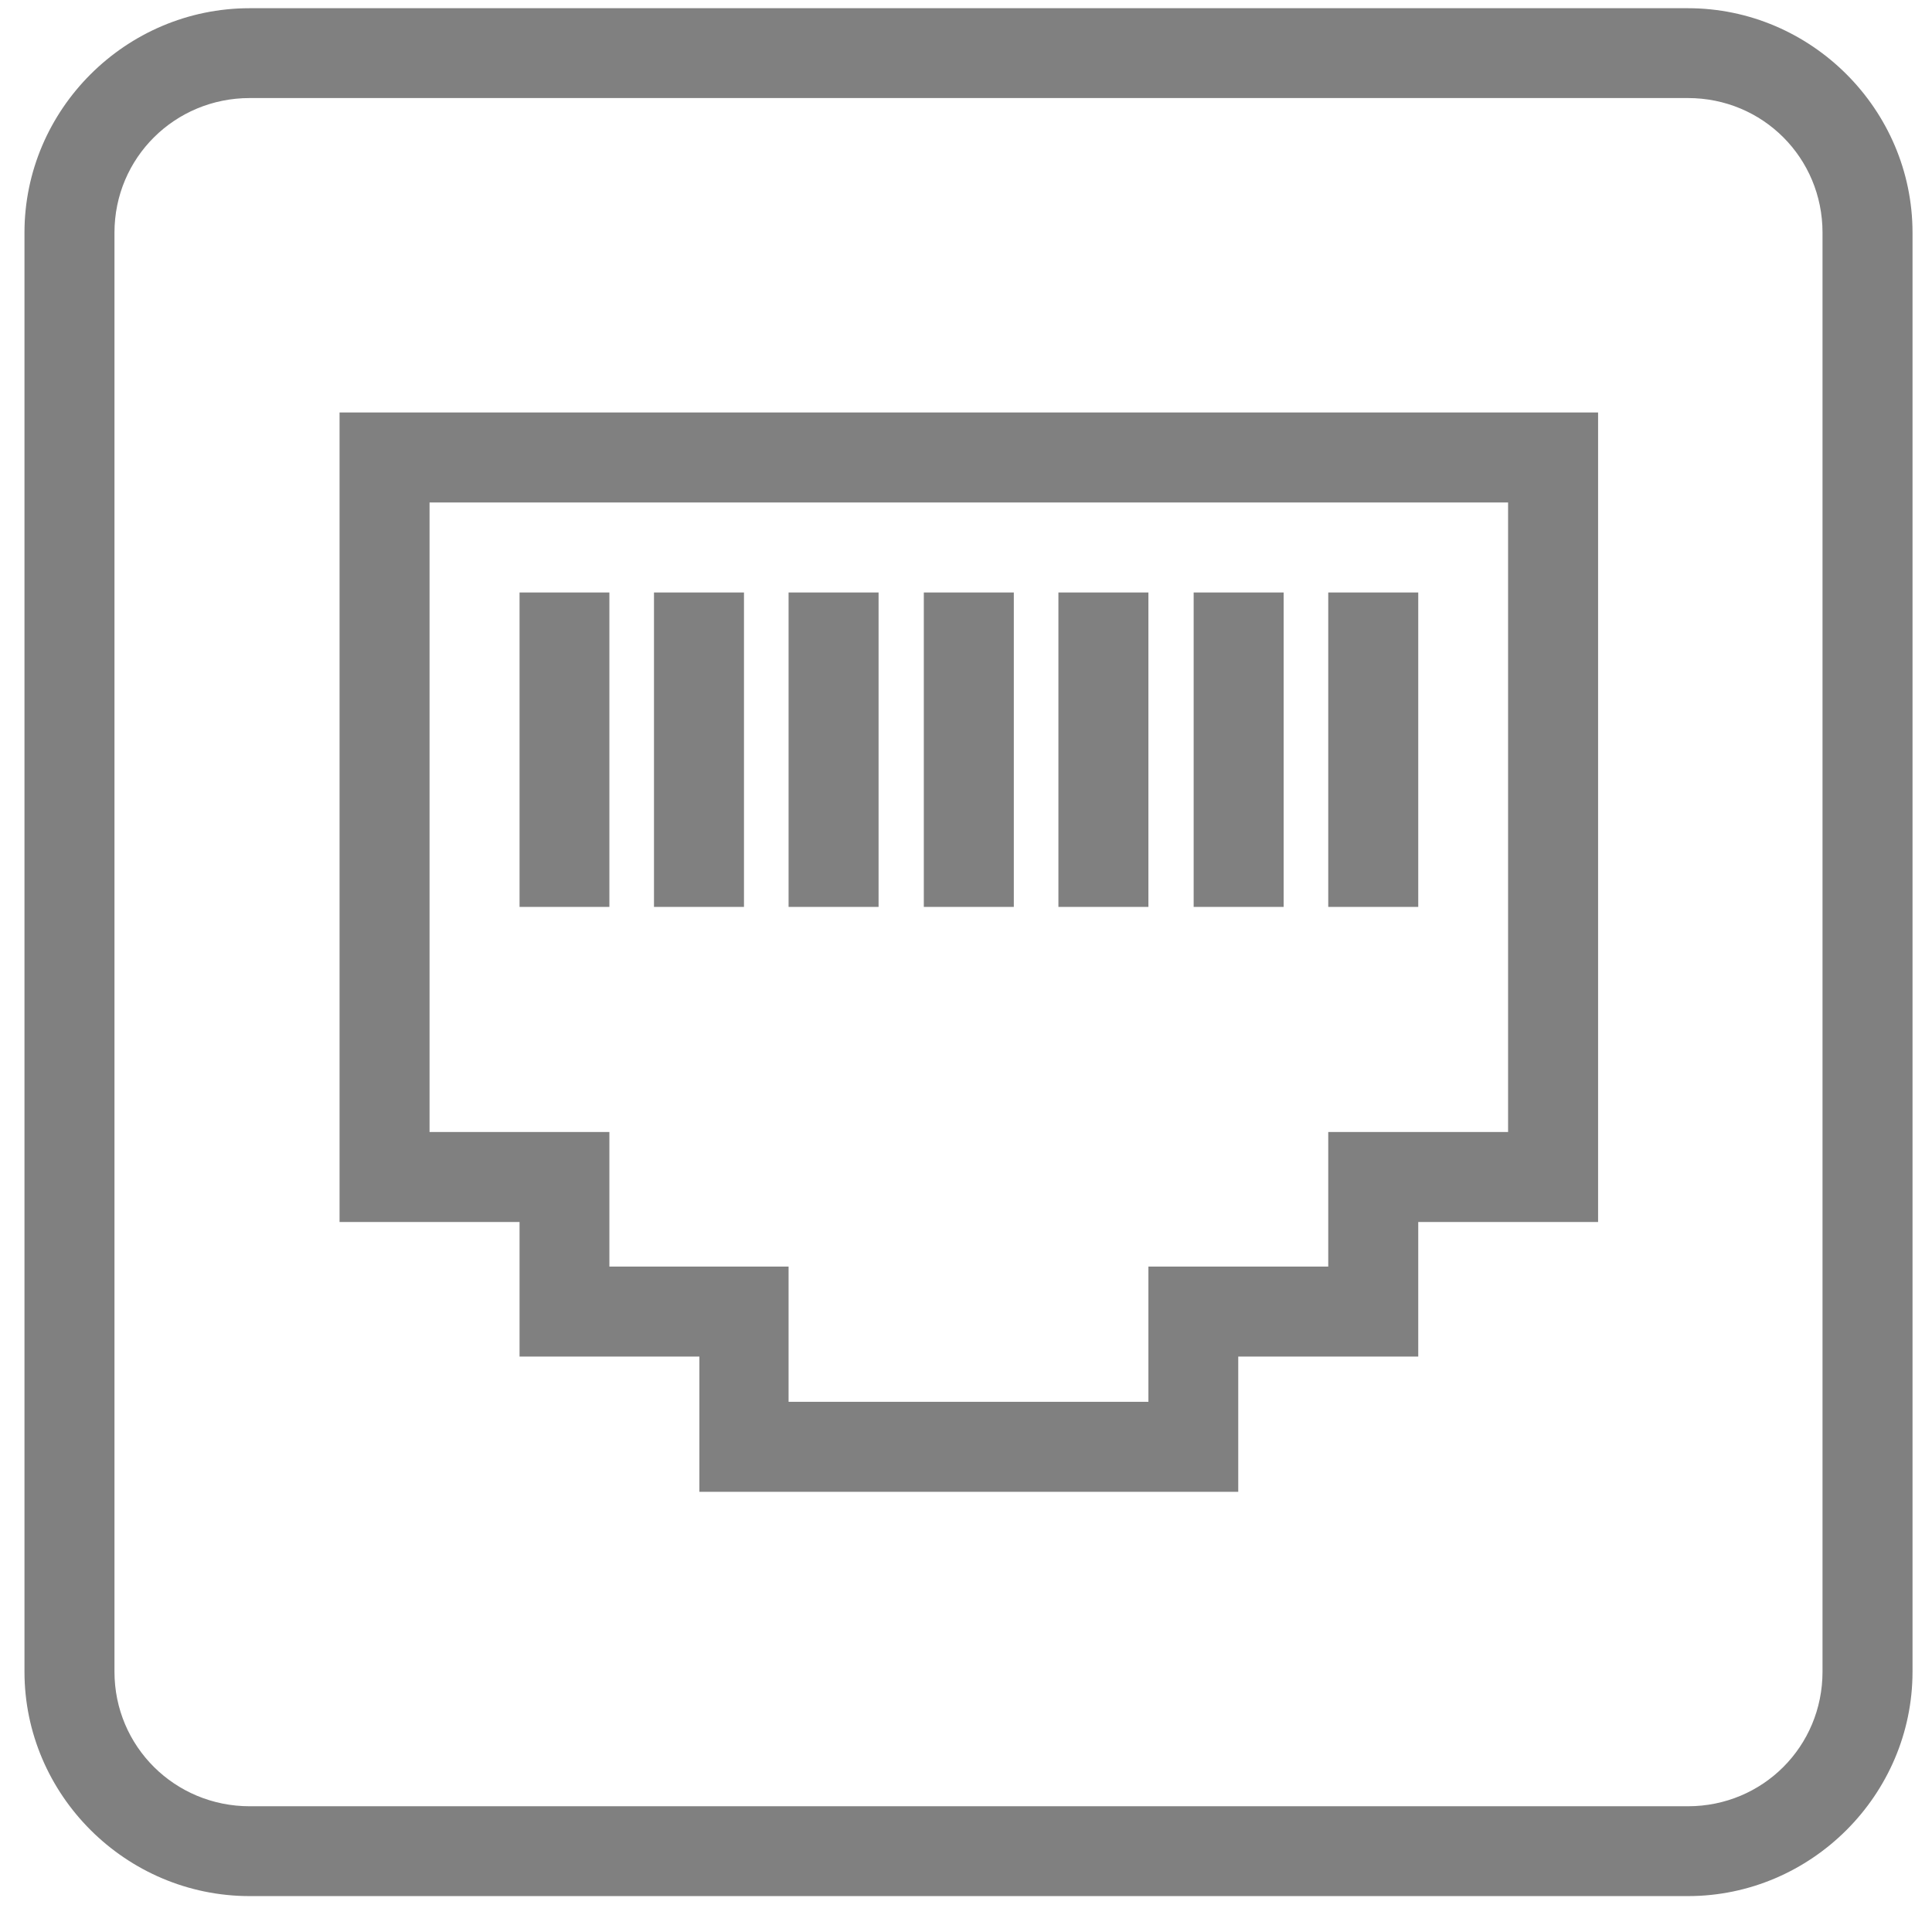 <?xml version="1.0" encoding="UTF-8"?>
<svg xmlns="http://www.w3.org/2000/svg" xmlns:xlink="http://www.w3.org/1999/xlink" width="12pt" height="12pt" viewBox="0 0 12 12" version="1.1">
<defs>
<clipPath id="clip1">
  <path d="M 0.152 0.051 L 11.879 0.051 L 11.879 11.777 L 0.152 11.777 Z M 0.152 0.051 "/>
</clipPath>
</defs>
<g id="surface1">
<g clip-path="url(#clip1)" clip-rule="nonzero">
<path style=" stroke:none;fill-rule:nonzero;fill:#808080;fill-opacity:1;" d="M 1.551 0.051 C 0.781 0.051 0.152 0.68 0.152 1.445 L 0.152 10.383 C 0.152 11.148 0.781 11.777 1.551 11.777 L 10.484 11.777 C 11.25 11.777 11.879 11.148 11.879 10.383 L 11.879 1.445 C 11.879 0.68 11.25 0.051 10.484 0.051 Z M 1.551 0.609 L 10.484 0.609 C 10.949 0.609 11.32 0.98 11.32 1.445 L 11.32 10.383 C 11.32 10.848 10.949 11.219 10.484 11.219 L 1.551 11.219 C 1.086 11.219 0.711 10.848 0.711 10.383 L 0.711 1.445 C 0.711 0.98 1.086 0.609 1.551 0.609 Z M 2.109 2.562 L 2.109 7.59 L 3.227 7.59 L 3.227 8.426 L 4.344 8.426 L 4.344 9.266 L 7.691 9.266 L 7.691 8.426 L 8.809 8.426 L 8.809 7.59 L 9.926 7.59 L 9.926 2.562 Z M 2.668 3.121 L 9.367 3.121 L 9.367 7.031 L 8.25 7.031 L 8.25 7.867 L 7.133 7.867 L 7.133 8.707 L 4.898 8.707 L 4.898 7.867 L 3.785 7.867 L 3.785 7.031 L 2.668 7.031 Z M 3.227 3.68 L 3.227 5.633 L 3.785 5.633 L 3.785 3.68 Z M 4.062 3.68 L 4.062 5.633 L 4.621 5.633 L 4.621 3.68 Z M 4.898 3.68 L 4.898 5.633 L 5.457 5.633 L 5.457 3.68 Z M 5.738 3.68 L 5.738 5.633 L 6.297 5.633 L 6.297 3.68 Z M 6.574 3.68 L 6.574 5.633 L 7.133 5.633 L 7.133 3.68 Z M 7.414 3.68 L 7.414 5.633 L 7.973 5.633 L 7.973 3.68 Z M 8.25 3.68 L 8.25 5.633 L 8.809 5.633 L 8.809 3.68 Z M 8.25 3.68 "/>
</g>
</g>
</svg>
